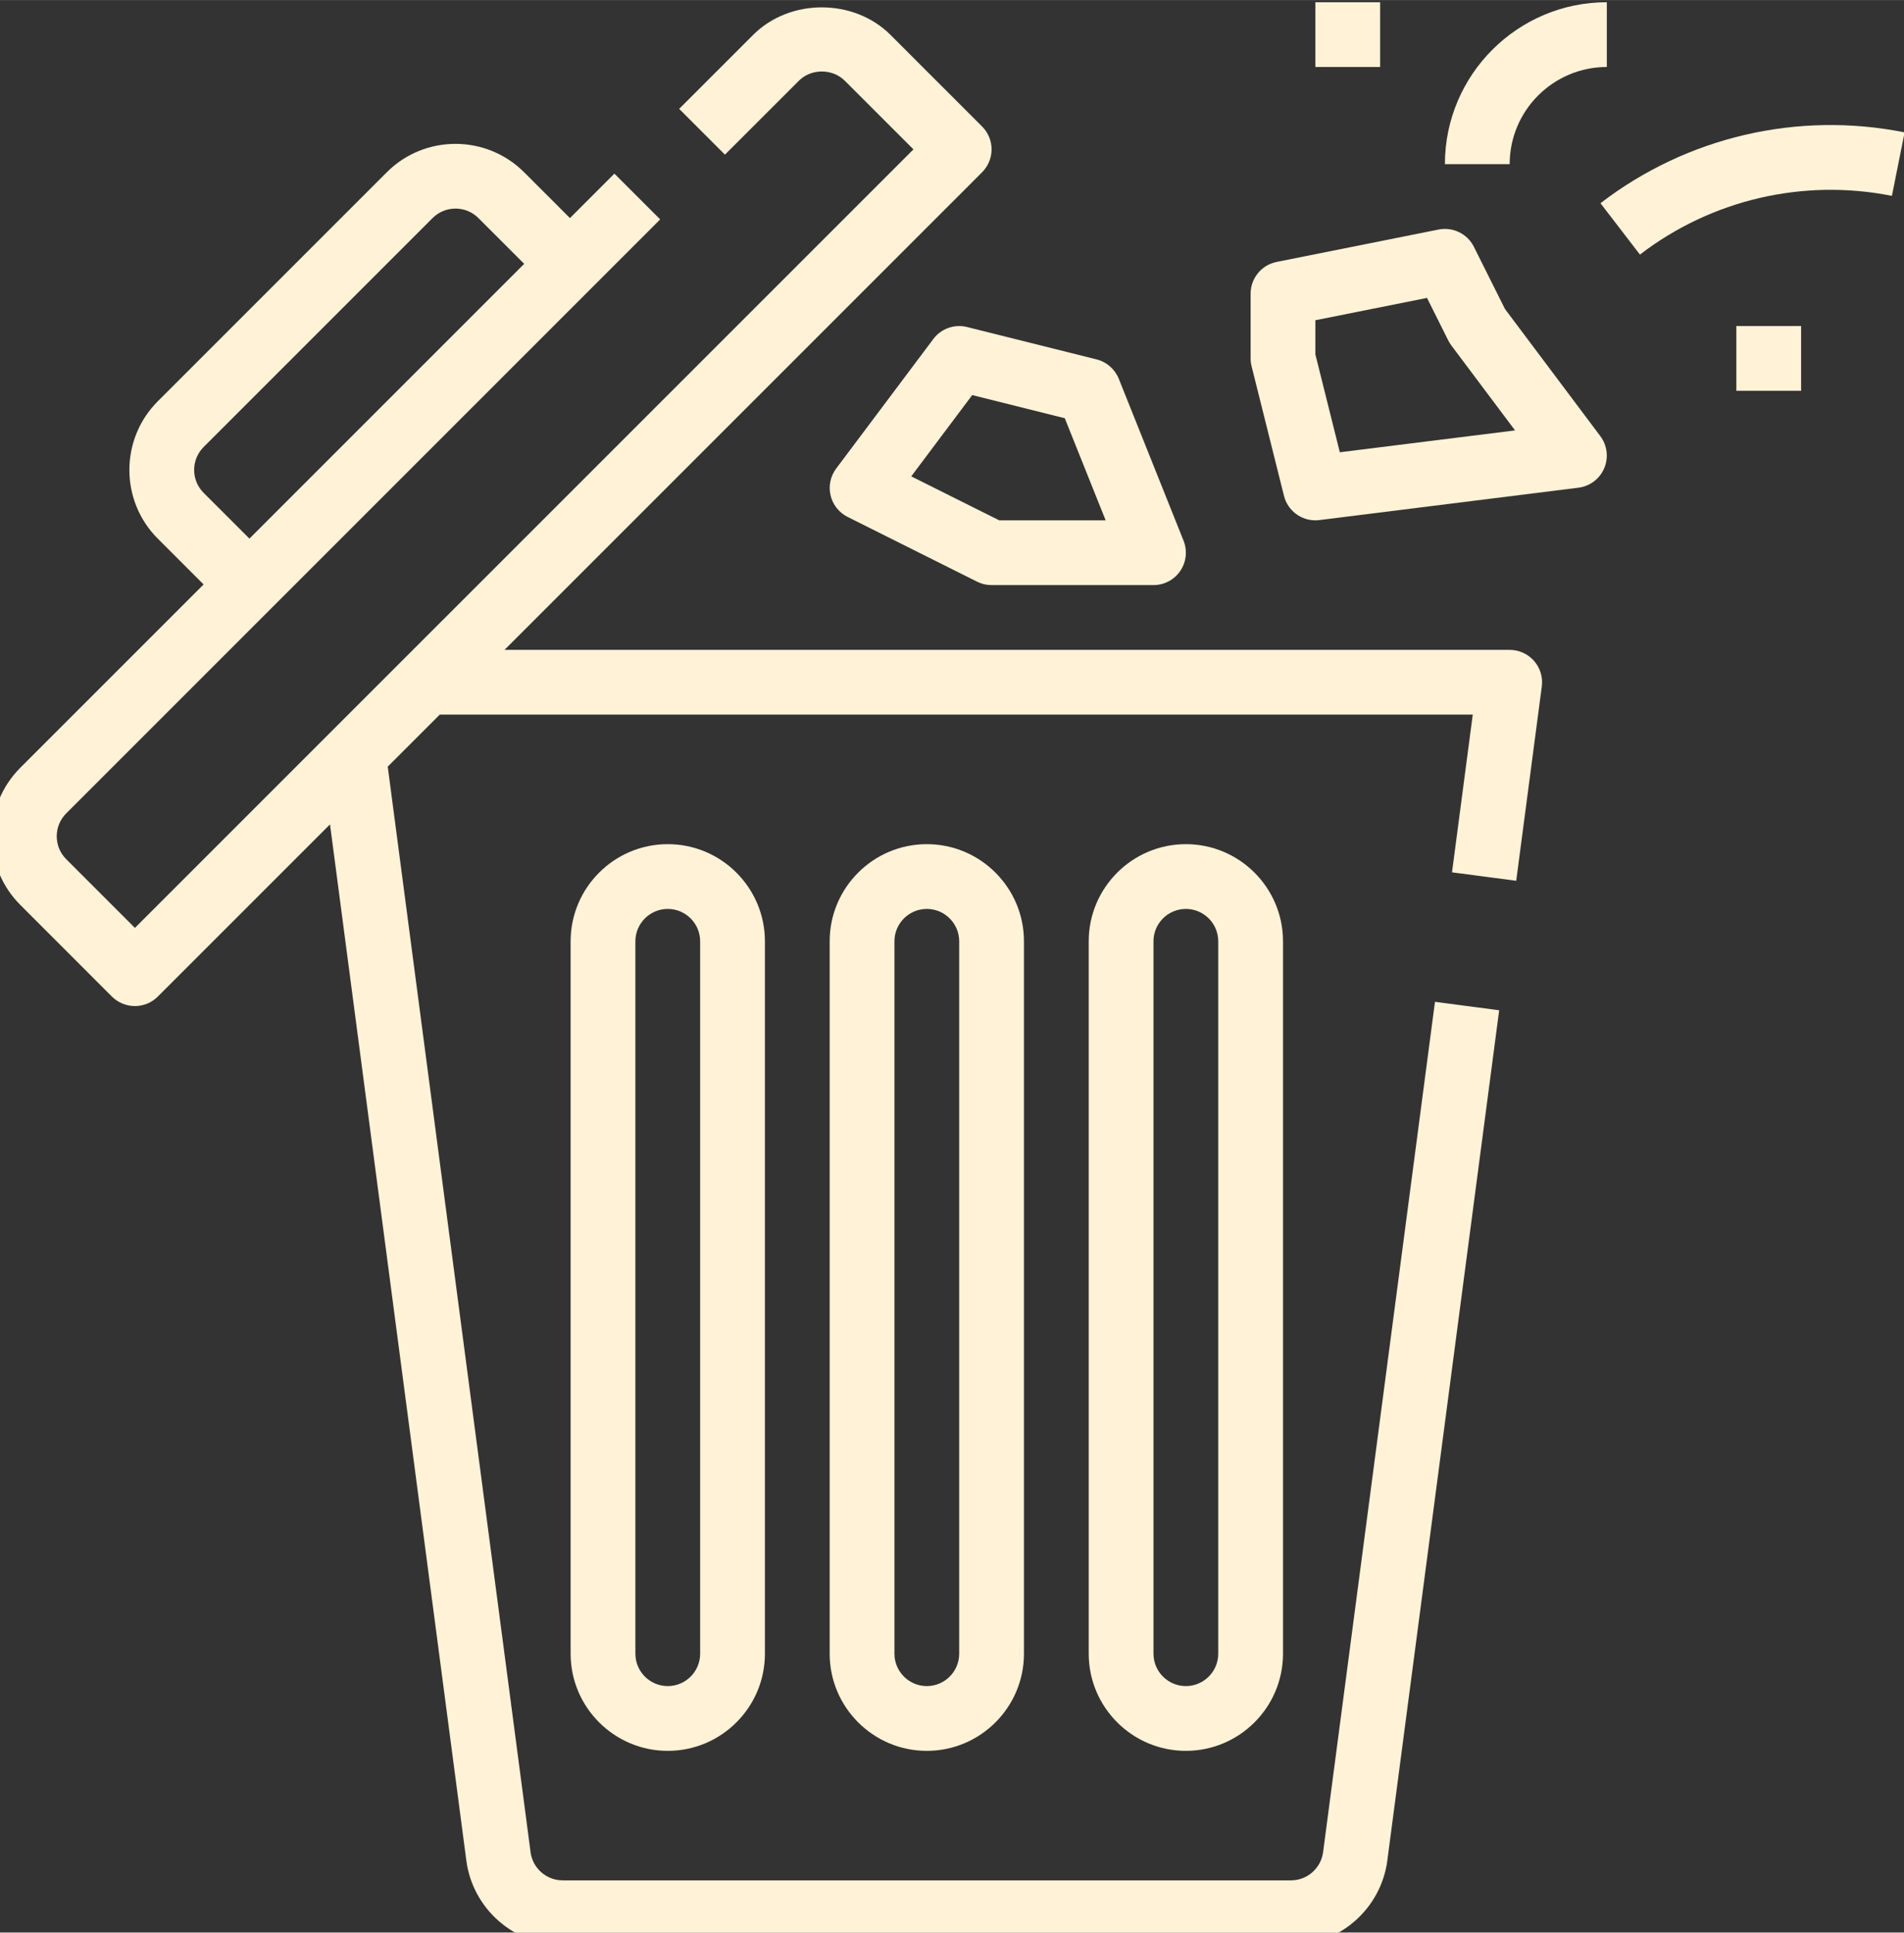<?xml version="1.0" encoding="UTF-8" standalone="no"?>
<svg
   xmlns:dc="http://purl.org/dc/elements/1.1/"
   xmlns:cc="http://creativecommons.org/ns#"
   xmlns:rdf="http://www.w3.org/1999/02/22-rdf-syntax-ns#"
   xmlns:svg="http://www.w3.org/2000/svg"
   xmlns="http://www.w3.org/2000/svg"
   xmlns:sodipodi="http://sodipodi.sourceforge.net/DTD/sodipodi-0.dtd"
   xmlns:inkscape="http://www.inkscape.org/namespaces/inkscape"
   width="20"
   height="20.3"
   viewBox="0 0 5.292 5.371"
   version="1.1"
   id="svg1331"
   inkscape:version="1.0.2 (e86c870879, 2021-01-15, custom)"
   sodipodi:docname="trash.svg">
  <rect x="0" y="0" width="5.292" height="5.371" fill="#333333" stroke="none"/>
  <defs
     id="defs1325" />
  <sodipodi:namedview
     id="base"
     pagecolor="#ffffff"
     bordercolor="#666666"
     borderopacity="1.0"
     inkscape:pageopacity="0.0"
     inkscape:pageshadow="2"
     inkscape:zoom="11.2"
     inkscape:cx="17.750564"
     inkscape:cy="17.702468"
     inkscape:document-units="px"
     inkscape:current-layer="layer1"
     inkscape:document-rotation="0"
     showgrid="false"
     units="px"
     inkscape:window-width="1267"
     inkscape:window-height="728"
     inkscape:window-x="52"
     inkscape:window-y="0"
     inkscape:window-maximized="0" />
  <g
     inkscape:label="Layer 1"
     inkscape:groupmode="layer"
     id="layer1">
    <g
       id="g1636"
       transform="matrix(0.09,0,0,0.09,-0.304,-0.174)"
       style="fill:#fff2d7;fill-opacity:1">
      <path
         d="M 50,22 H 18.958 L 33.707,7.251 C 33.895,7.063 34,6.809 34,6.544 34,6.279 33.895,6.024 33.707,5.837 L 30.879,3.009 c -1.134,-1.134 -3.11,-1.134 -4.243,0 l -2.284,2.284 1.414,1.414 2.285,-2.284 c 0.377,-0.378 1.036,-0.378 1.414,0 L 31.587,6.544 7.544,30.586 5.423,28.464 C 5.234,28.276 5.13,28.025 5.13,27.757 5.13,27.489 5.234,27.239 5.423,27.05 L 23.766,8.707 22.352,7.293 20.979,8.666 19.565,7.252 c -1.171,-1.171 -3.074,-1.17 -4.243,0 l -7.071,7.071 c -1.17,1.17 -1.17,3.073 0,4.243 l 1.414,1.414 -5.657,5.657 c -0.567,0.567 -0.879,1.32 -0.879,2.122 0,0.802 0.312,1.555 0.879,2.121 l 2.828,2.829 C 7.024,32.895 7.279,33 7.544,33 c 0.265,0 0.52,-0.105 0.707,-0.293 l 5.318,-5.318 4.211,32.003 C 17.976,60.878 19.254,62 20.754,62 h 22.492 c 1.5,0 2.778,-1.122 2.975,-2.609 L 49.676,33.13 47.693,32.869 44.238,59.129 C 44.172,59.626 43.746,60 43.246,60 H 20.754 c -0.5,0 -0.926,-0.374 -0.991,-0.87 L 15.352,25.606 16.958,24 H 48.86 l -0.641,4.87 1.983,0.261 0.79,-6 C 51.03,22.845 50.943,22.558 50.753,22.341 50.562,22.124 50.288,22 50,22 Z M 9.666,17.151 c -0.39,-0.39 -0.39,-1.024 0,-1.415 l 7.071,-7.071 c 0.389,-0.389 1.024,-0.39 1.415,0 l 1.414,1.414 -8.485,8.485 z"
         id="path1616"
         style="fill:#fff2d7;fill-opacity:1" />
      <path
         d="m 29,31 v 22 c 0,1.654 1.346,3 3,3 1.654,0 3,-1.346 3,-3 V 31 c 0,-1.654 -1.346,-3 -3,-3 -1.654,0 -3,1.346 -3,3 z m 4,0 v 22 c 0,0.551 -0.449,1 -1,1 -0.551,0 -1,-0.449 -1,-1 V 31 c 0,-0.551 0.449,-1 1,-1 0.551,0 1,0.449 1,1 z"
         id="path1618"
         style="fill:#fff2d7;fill-opacity:1" />
      <path
         d="m 21,31 v 22 c 0,1.654 1.346,3 3,3 1.654,0 3,-1.346 3,-3 V 31 c 0,-1.654 -1.346,-3 -3,-3 -1.654,0 -3,1.346 -3,3 z m 4,0 v 22 c 0,0.551 -0.449,1 -1,1 -0.551,0 -1,-0.449 -1,-1 V 31 c 0,-0.551 0.449,-1 1,-1 0.551,0 1,0.449 1,1 z"
         id="path1620"
         style="fill:#fff2d7;fill-opacity:1" />
      <path
         d="m 37,31 v 22 c 0,1.654 1.346,3 3,3 1.654,0 3,-1.346 3,-3 V 31 c 0,-1.654 -1.346,-3 -3,-3 -1.654,0 -3,1.346 -3,3 z m 4,0 v 22 c 0,0.551 -0.449,1 -1,1 -0.551,0 -1,-0.449 -1,-1 V 31 c 0,-0.551 0.449,-1 1,-1 0.551,0 1,0.449 1,1 z"
         id="path1622"
         style="fill:#fff2d7;fill-opacity:1" />
      <path
         d="m 37.243,13.03 -4,-1 c -0.391,-0.097 -0.802,0.049 -1.042,0.37 l -3,4 c -0.178,0.237 -0.242,0.541 -0.173,0.83 0.068,0.289 0.261,0.532 0.526,0.665 l 4,2 C 33.691,19.964 33.845,20 34,20 h 5 c 0.332,0 0.642,-0.165 0.828,-0.439 0.186,-0.274 0.224,-0.624 0.101,-0.932 l -2,-5 c -0.12,-0.298 -0.375,-0.521 -0.686,-0.599 z m -3.007,4.97 -2.717,-1.358 1.883,-2.51 2.859,0.715 1.262,3.153 z"
         id="path1624"
         style="fill:#fff2d7;fill-opacity:1" />
      <path
         d="M 49.854,11.472 48.895,9.553 C 48.693,9.149 48.244,8.931 47.804,9.02 l -5,1 C 42.336,10.113 42,10.523 42,11 v 2 c 0,0.082 0.01,0.163 0.03,0.243 l 1,4 c 0.112,0.449 0.516,0.757 0.969,0.757 0.042,0 0.083,-0.002 0.125,-0.008 l 8,-1 c 0.354,-0.044 0.657,-0.273 0.796,-0.602 0.139,-0.329 0.093,-0.706 -0.121,-0.991 z M 44.755,15.898 44,12.877 V 11.82 l 3.447,-0.689 0.658,1.317 c 0.027,0.054 0.059,0.105 0.095,0.153 l 1.966,2.622 z"
         id="path1626"
         style="fill:#fff2d7;fill-opacity:1" />
      <path
         d="m 44,2 h 2 v 2 h -2 z"
         id="path1628"
         style="fill:#fff2d7;fill-opacity:1" />
      <path
         d="m 52.804,8.207 1.219,1.586 C 56.234,8.095 59.071,7.435 61.804,7.98 l 0.393,-1.961 c -3.304,-0.66 -6.726,0.138 -9.393,2.188 z"
         id="path1630"
         style="fill:#fff2d7;fill-opacity:1" />
      <path
         d="m 57,12 h 2 v 2 h -2 z"
         id="path1632"
         style="fill:#fff2d7;fill-opacity:1" />
      <path
         d="m 48,7 h 2 C 50,5.346 51.346,4 53,4 V 2 c -2.757,0 -5,2.243 -5,5 z"
         id="path1634"
         style="fill:#fff2d7;fill-opacity:1" />
    </g>
  </g>
</svg>

